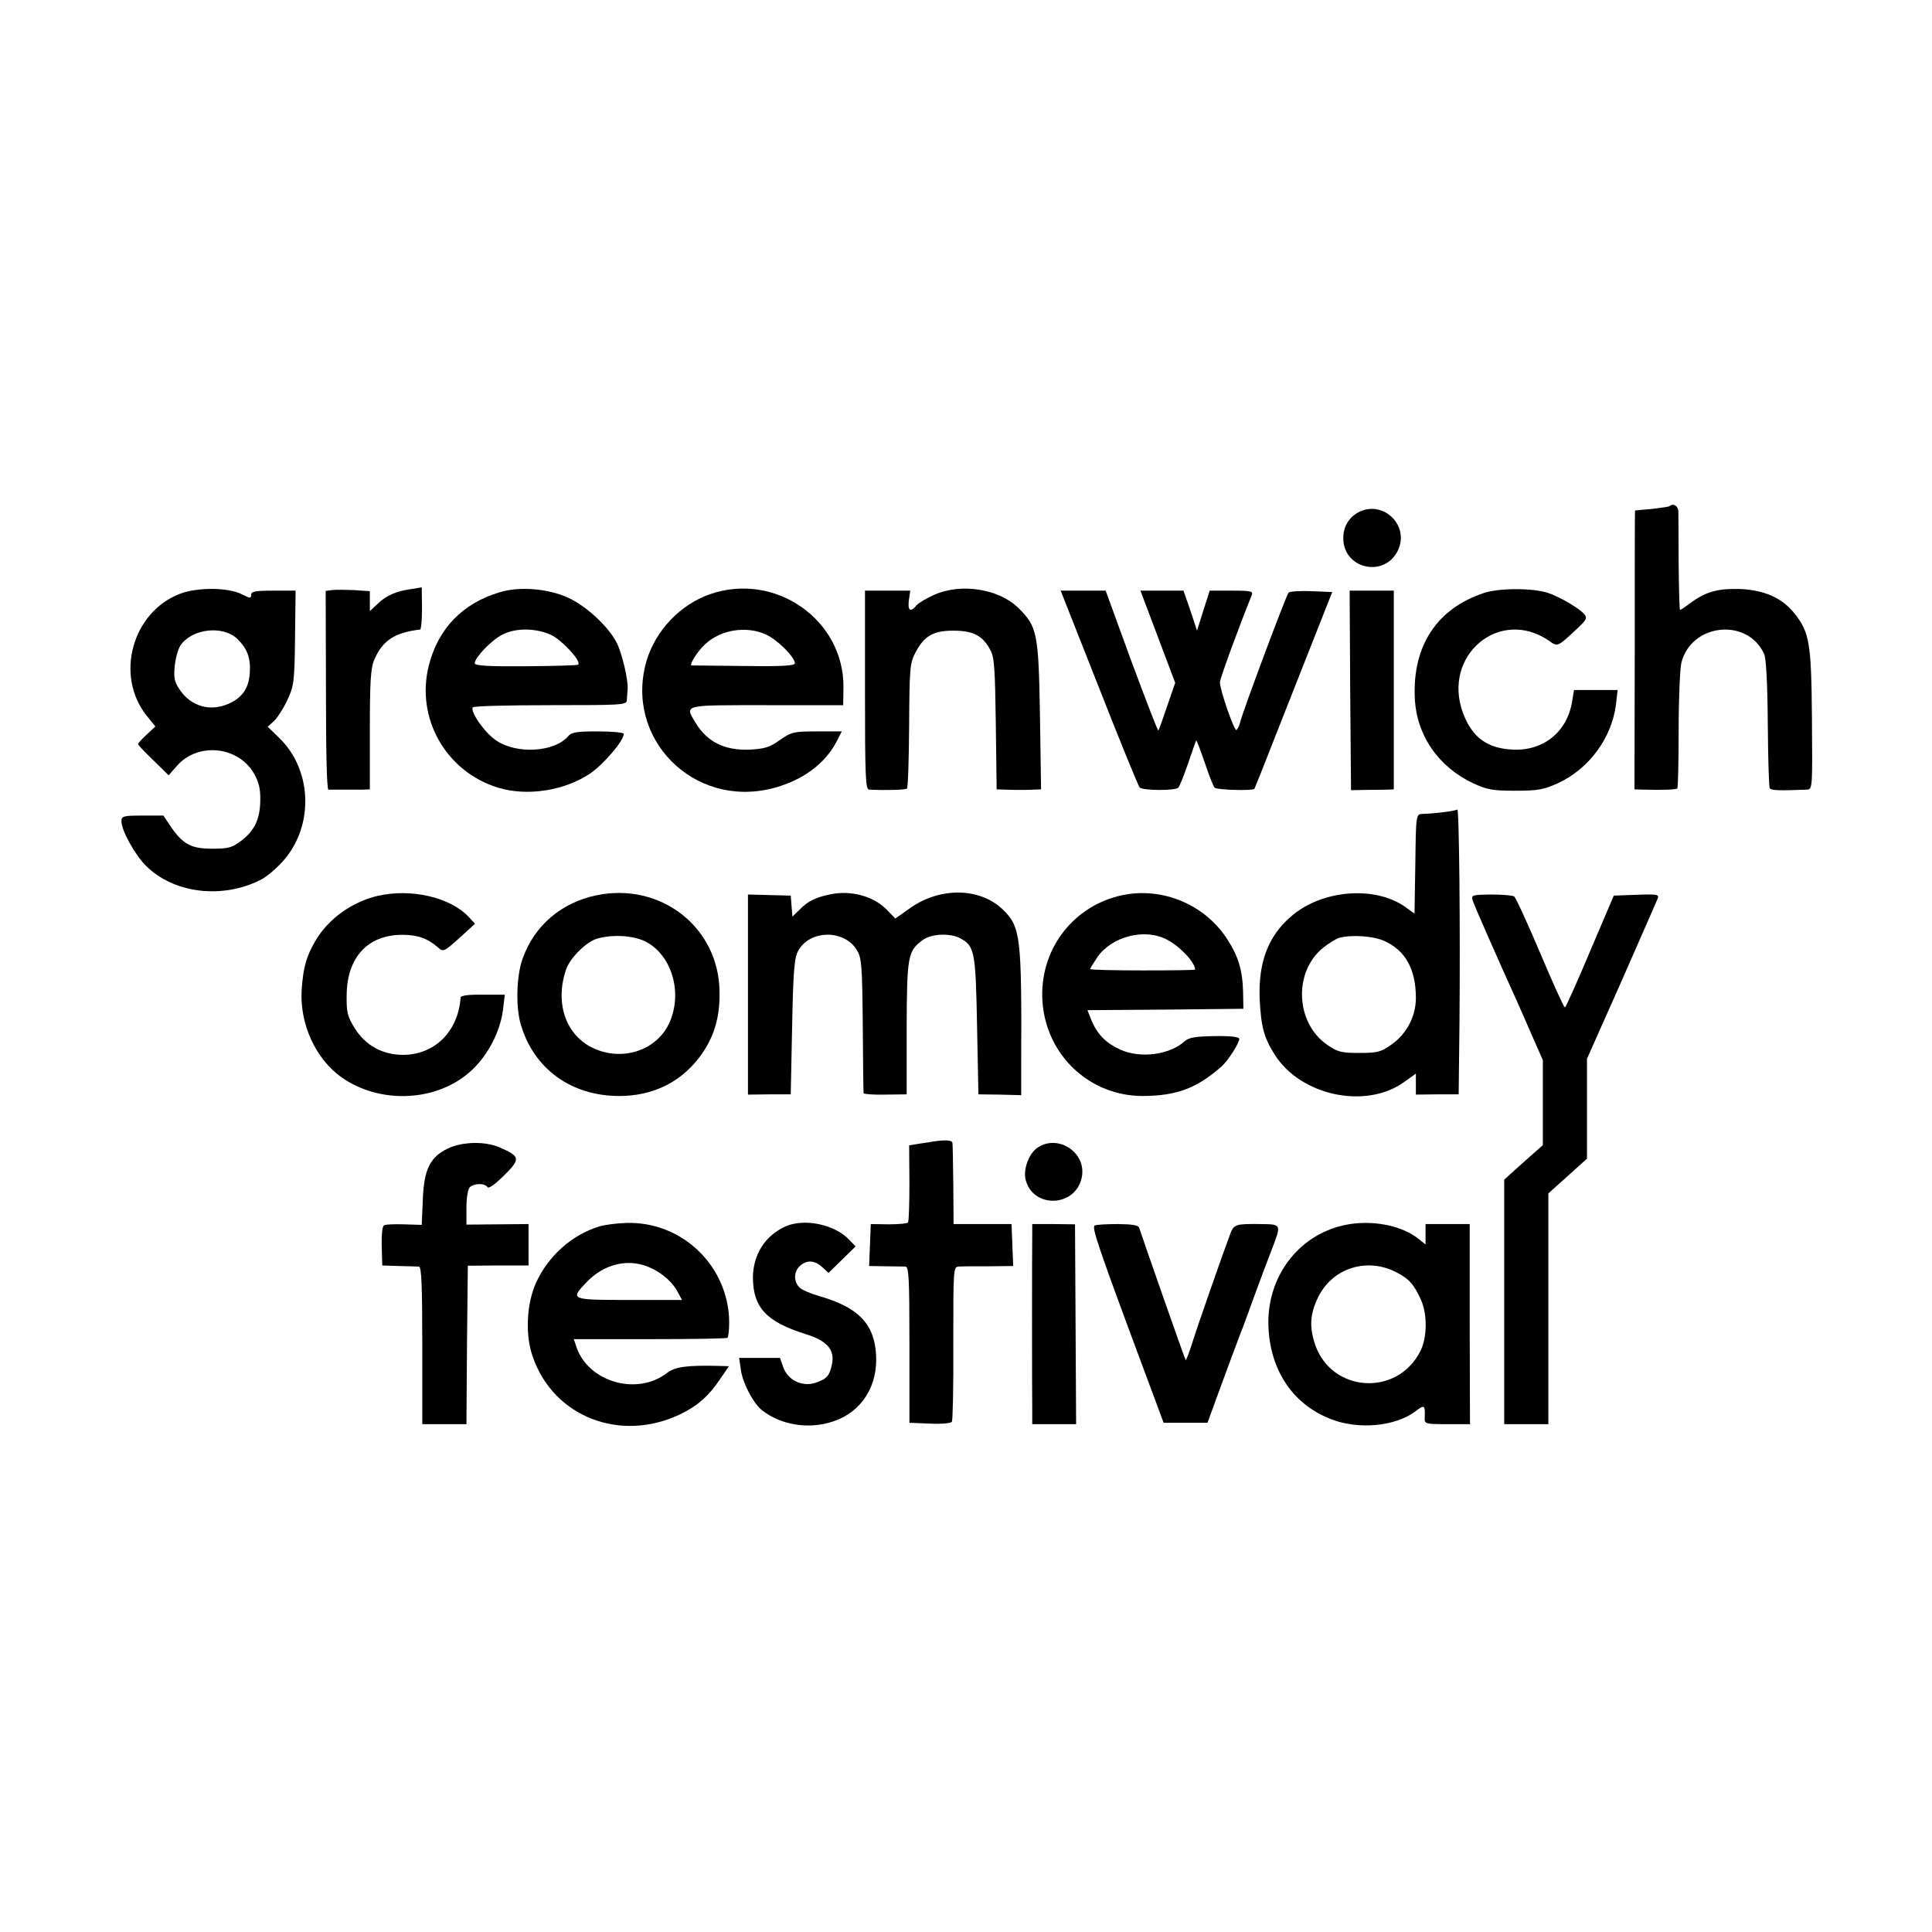 <?xml version="1.0" standalone="no"?>
<!DOCTYPE svg PUBLIC "-//W3C//DTD SVG 20010904//EN"
 "http://www.w3.org/TR/2001/REC-SVG-20010904/DTD/svg10.dtd">
<svg version="1.0" xmlns="http://www.w3.org/2000/svg"
 width="700pt" height="700pt" viewBox="0 0 700 700"
 preserveAspectRatio="xMidYMid meet">
<g transform="translate(0,700) scale(0.1,-0.1)"
fill="#000000" stroke="none">
<path d="M6049 5166 c-2 -2 -31 -6 -64 -10 -33 -3 -61 -5 -61 -6 -1 0 -1 -227
-1 -505 l-1 -505 32 -1 c70 -2 118 0 123 4 3 3 5 99 5 212 0 114 5 224 10 244
36 143 240 164 300 31 7 -16 12 -108 13 -251 1 -124 4 -230 7 -235 5 -8 34 -9
134 -5 21 1 21 3 19 254 -2 278 -9 316 -63 384 -45 57 -111 86 -201 89 -79 2
-123 -11 -178 -52 -17 -13 -34 -24 -36 -24 -2 0 -4 75 -5 168 0 92 -1 177 -1
190 -1 19 -19 30 -32 18z"/>
<path d="M4924 5145 c-37 -19 -57 -53 -57 -95 0 -112 150 -145 198 -44 43 90
-53 183 -141 139z"/>
<path d="M653 4849 c-174 -66 -238 -297 -121 -443 l31 -38 -32 -30 c-17 -16
-31 -31 -31 -34 0 -3 25 -29 56 -59 l55 -54 30 34 c76 87 223 72 280 -29 17
-30 23 -55 22 -97 -1 -68 -21 -109 -70 -146 -32 -24 -45 -28 -104 -28 -77 0
-106 16 -151 81 l-26 39 -76 0 c-70 0 -76 -2 -76 -21 0 -32 48 -120 88 -160
101 -102 280 -123 420 -50 15 8 44 31 65 53 125 124 124 339 -2 460 l-41 40
21 19 c12 10 34 44 49 75 25 54 27 65 29 228 l2 171 -80 0 c-66 0 -81 -3 -81
-15 0 -14 -4 -13 -32 1 -49 26 -161 27 -225 3z m207 -164 c36 -35 49 -70 45
-124 -4 -55 -27 -89 -77 -111 -66 -29 -135 -10 -176 50 -20 29 -23 43 -19 87
3 29 13 63 21 75 43 61 154 73 206 23z"/>
<path d="M1203 4862 l-23 -3 1 -360 c0 -224 3 -359 9 -360 6 0 30 0 55 0 25 0
56 0 70 0 l25 1 0 215 c0 171 3 223 15 252 30 72 74 101 167 112 4 1 7 35 7
77 l-1 76 -36 -6 c-55 -7 -94 -24 -124 -54 l-28 -26 0 36 0 36 -57 4 c-32 1
-68 2 -80 0z"/>
<path d="M1810 4854 c-134 -40 -222 -131 -256 -264 -49 -191 61 -386 251 -444
105 -32 241 -11 334 52 49 34 121 118 121 143 0 5 -42 9 -94 9 -75 0 -96 -3
-107 -17 -49 -58 -186 -67 -261 -16 -41 27 -95 104 -85 120 3 5 129 8 281 8
256 0 276 1 277 17 1 10 2 28 3 41 3 32 -21 133 -40 169 -31 60 -112 134 -177
163 -73 33 -176 41 -247 19z m188 -155 c40 -20 109 -95 97 -107 -2 -3 -88 -5
-190 -6 -139 -1 -185 2 -185 11 0 20 60 83 99 103 49 26 123 25 179 -1z"/>
<path d="M2572 4847 c-108 -38 -196 -131 -229 -240 -83 -281 169 -537 457
-463 107 28 189 88 231 169 l19 37 -90 0 c-84 0 -92 -2 -134 -31 -36 -26 -55
-32 -108 -35 -91 -4 -155 27 -197 96 -41 68 -51 65 257 65 l277 0 1 65 c2 245
-248 419 -484 337z m203 -146 c41 -18 105 -82 105 -104 0 -9 -45 -12 -182 -10
-101 1 -187 2 -192 2 -10 1 19 49 48 76 55 53 150 69 221 36z"/>
<path d="M3385 4845 c-27 -12 -56 -29 -64 -38 -22 -27 -33 -20 -28 18 l5 35
-82 0 -82 0 0 -360 c0 -318 2 -360 15 -361 61 -3 132 -1 137 4 4 3 7 106 8
229 1 204 3 226 22 262 32 62 65 81 138 81 72 0 106 -18 133 -68 16 -27 18
-65 21 -269 l3 -238 30 -1 c16 -1 40 -1 54 -1 14 0 37 0 51 1 l26 1 -4 268
c-5 298 -10 322 -78 389 -71 70 -208 91 -305 48z"/>
<path d="M5375 4851 c-168 -56 -257 -190 -249 -378 5 -135 85 -252 212 -311
49 -23 70 -27 152 -27 83 0 103 4 156 28 112 52 194 164 209 285 l6 52 -79 0
-79 0 -7 -42 c-18 -110 -104 -179 -214 -174 -93 4 -148 44 -181 132 -78 209
133 386 312 262 31 -22 29 -23 101 44 34 32 38 39 26 53 -18 21 -89 63 -132
77 -56 18 -177 18 -233 -1z"/>
<path d="M3982 4508 c76 -194 143 -357 147 -361 12 -12 130 -12 140 -1 5 5 21
45 36 89 15 44 28 81 29 82 2 2 15 -34 31 -80 15 -45 31 -86 36 -91 7 -8 137
-12 144 -4 1 1 30 73 63 158 34 85 96 245 140 355 l79 200 -75 3 c-41 2 -79
-1 -83 -5 -9 -9 -168 -435 -176 -471 -3 -12 -9 -24 -13 -27 -8 -5 -60 145 -60
173 0 13 69 201 115 315 6 15 -1 17 -73 17 l-79 0 -23 -72 -23 -73 -24 73 -25
72 -78 0 -78 0 63 -167 63 -167 -29 -84 c-16 -47 -30 -87 -32 -89 -2 -2 -46
112 -98 252 l-93 255 -82 0 -81 0 139 -352z"/>
<path d="M4892 4498 l3 -361 55 1 c30 0 65 1 78 1 l22 1 0 360 0 360 -80 0
-80 0 2 -362z"/>
<path d="M5280 4067 c-5 -5 -82 -15 -127 -16 -22 -1 -23 -3 -25 -181 l-3 -180
-35 25 c-110 77 -304 61 -414 -37 -82 -71 -117 -166 -112 -297 5 -101 15 -140
55 -203 95 -149 331 -198 469 -98 l42 30 0 -38 0 -38 78 1 77 0 3 263 c3 331
-1 775 -8 769z m-265 -476 c77 -34 115 -103 115 -207 0 -66 -33 -130 -89 -169
-38 -27 -51 -30 -116 -30 -65 0 -78 3 -117 30 -115 80 -122 265 -13 352 19 15
45 31 57 35 45 12 123 7 163 -11z"/>
<path d="M1368 3754 c-93 -22 -178 -83 -224 -161 -34 -57 -45 -96 -51 -179 -8
-123 51 -253 147 -319 131 -91 321 -88 445 7 75 57 130 156 139 252 l5 42 -80
0 c-51 1 -79 -3 -80 -10 -9 -123 -93 -207 -208 -208 -75 0 -137 34 -176 97
-26 42 -30 57 -29 119 1 137 76 219 202 219 55 0 91 -13 128 -45 20 -18 22
-17 78 33 l57 52 -23 25 c-67 71 -208 104 -330 76z"/>
<path d="M2160 3756 c-127 -27 -223 -109 -266 -228 -23 -62 -26 -177 -7 -240
47 -161 183 -259 357 -259 126 0 231 54 300 154 45 65 65 136 63 225 -3 233
-214 397 -447 348z m176 -166 c96 -47 138 -182 91 -292 -45 -105 -175 -147
-283 -93 -95 48 -133 161 -94 280 14 43 73 102 113 114 56 16 128 12 173 -9z"/>
<path d="M3010 3760 c-54 -11 -83 -25 -112 -55 l-27 -26 -3 38 -3 38 -77 2
-78 2 0 -363 0 -362 78 1 77 0 5 245 c4 203 8 250 22 275 42 77 168 78 213 2
17 -28 19 -57 21 -272 1 -132 2 -243 3 -246 0 -3 36 -6 78 -5 l78 1 0 240 c1
261 4 279 58 319 31 23 99 26 135 7 53 -28 57 -46 62 -315 l5 -251 78 -1 77
-2 0 117 c2 457 -2 493 -66 555 -82 80 -226 83 -335 7 l-55 -39 -33 34 c-47
47 -128 69 -201 54z"/>
<path d="M4051 3753 c-172 -44 -286 -202 -274 -381 13 -195 171 -344 365 -343
122 1 194 28 284 107 24 22 64 84 64 100 0 7 -30 11 -89 10 -69 -1 -93 -5
-108 -18 -55 -50 -160 -64 -234 -31 -52 24 -82 54 -104 105 l-15 38 282 2 283
3 -1 60 c-2 82 -18 132 -60 196 -85 128 -245 190 -393 152z m176 -157 c48 -24
103 -83 103 -109 0 -2 -85 -3 -190 -3 -104 0 -190 2 -190 5 0 3 12 22 26 43
52 75 171 106 251 64z"/>
<path d="M5336 3737 c5 -17 99 -230 159 -362 7 -16 32 -72 54 -123 l41 -93 0
-154 0 -154 -70 -62 -70 -63 0 -443 0 -443 80 0 80 0 0 418 0 418 70 63 70 63
0 181 0 181 125 281 c68 155 127 289 131 299 6 15 -1 17 -76 14 l-83 -3 -86
-202 c-47 -112 -88 -203 -91 -203 -4 0 -44 89 -90 198 -46 108 -88 200 -94
204 -6 4 -44 7 -84 7 -69 -1 -72 -2 -66 -22z"/>
<path d="M3380 2864 c-8 -2 -31 -5 -51 -8 l-35 -6 1 -136 c0 -74 -2 -138 -5
-143 -3 -4 -34 -7 -70 -7 l-65 1 -3 -76 -3 -76 58 -1 c32 0 65 -1 73 -1 13 -1
15 -38 15 -283 l0 -283 74 -3 c41 -2 77 1 80 7 3 5 6 133 5 285 0 271 0 276
20 277 12 1 61 1 109 1 l88 1 -3 76 -3 76 -105 0 -105 0 -1 140 c-1 77 -2 146
-3 153 -1 11 -21 13 -71 6z"/>
<path d="M1621 2838 c-63 -31 -85 -76 -89 -183 l-4 -93 -64 2 c-35 1 -68 0
-73 -4 -6 -3 -9 -37 -8 -75 l2 -70 60 -2 c33 -1 66 -2 73 -2 9 -1 12 -65 12
-286 l0 -285 80 0 80 0 2 287 3 287 110 1 110 0 0 75 0 75 -112 -1 -113 -1 0
62 c0 34 5 66 12 73 15 15 55 16 64 1 4 -7 27 9 60 42 61 60 59 69 -14 101
-53 24 -139 22 -191 -4z"/>
<path d="M3754 2838 c-28 -23 -47 -77 -38 -112 26 -105 179 -101 203 6 21 93
-90 164 -165 106z"/>
<path d="M2170 2556 c-99 -31 -183 -106 -228 -204 -34 -76 -40 -187 -12 -267
75 -219 318 -313 535 -209 62 30 102 65 144 127 l32 47 -33 1 c-121 3 -162 -3
-192 -26 -111 -85 -291 -30 -330 102 l-7 21 276 0 c152 0 278 2 281 5 3 3 6
29 6 57 -2 203 -171 366 -374 359 -35 -1 -79 -7 -98 -13z m194 -153 c41 -20
75 -52 92 -85 l15 -28 -191 0 c-212 0 -215 1 -157 62 67 72 161 92 241 51z"/>
<path d="M2845 2556 c-74 -34 -117 -103 -117 -186 1 -109 50 -160 195 -205 73
-23 101 -55 92 -105 -9 -45 -19 -56 -60 -70 -48 -16 -100 9 -117 56 l-12 34
-74 0 -74 0 7 -47 c7 -46 44 -116 74 -141 70 -56 172 -72 260 -42 103 34 163
129 155 244 -7 110 -65 170 -206 210 -31 9 -64 23 -72 32 -21 21 -20 57 2 77
25 23 54 21 81 -4 l23 -21 49 48 49 48 -22 23 c-53 57 -164 80 -233 49z"/>
<path d="M3740 2533 c-1 -43 -1 -589 0 -648 l0 -45 80 0 79 0 -2 362 -2 362
-78 1 -77 0 0 -32z"/>
<path d="M3967 2560 c-13 -5 8 -68 197 -575 l52 -140 79 0 80 0 53 145 c29 80
60 161 67 180 8 19 30 80 50 135 20 55 47 127 60 160 39 102 40 99 -40 100
-87 1 -94 -1 -107 -34 -20 -52 -120 -337 -139 -399 -11 -35 -22 -62 -23 -60
-3 3 -158 446 -168 478 -3 11 -22 14 -76 15 -40 0 -78 -2 -85 -5z"/>
<path d="M4850 2556 c-159 -45 -263 -195 -254 -368 8 -157 91 -278 227 -330
100 -39 232 -26 305 28 33 26 36 24 34 -23 -1 -22 2 -23 81 -23 l83 0 -1 362
0 363 -80 0 -80 0 0 -37 0 -37 -30 24 c-68 51 -187 69 -285 41z m208 -165 c47
-24 66 -45 91 -102 23 -52 22 -136 -3 -185 -84 -165 -321 -150 -381 24 -21 63
-19 109 9 168 50 108 176 150 284 95z"/>
</g>
</svg>
